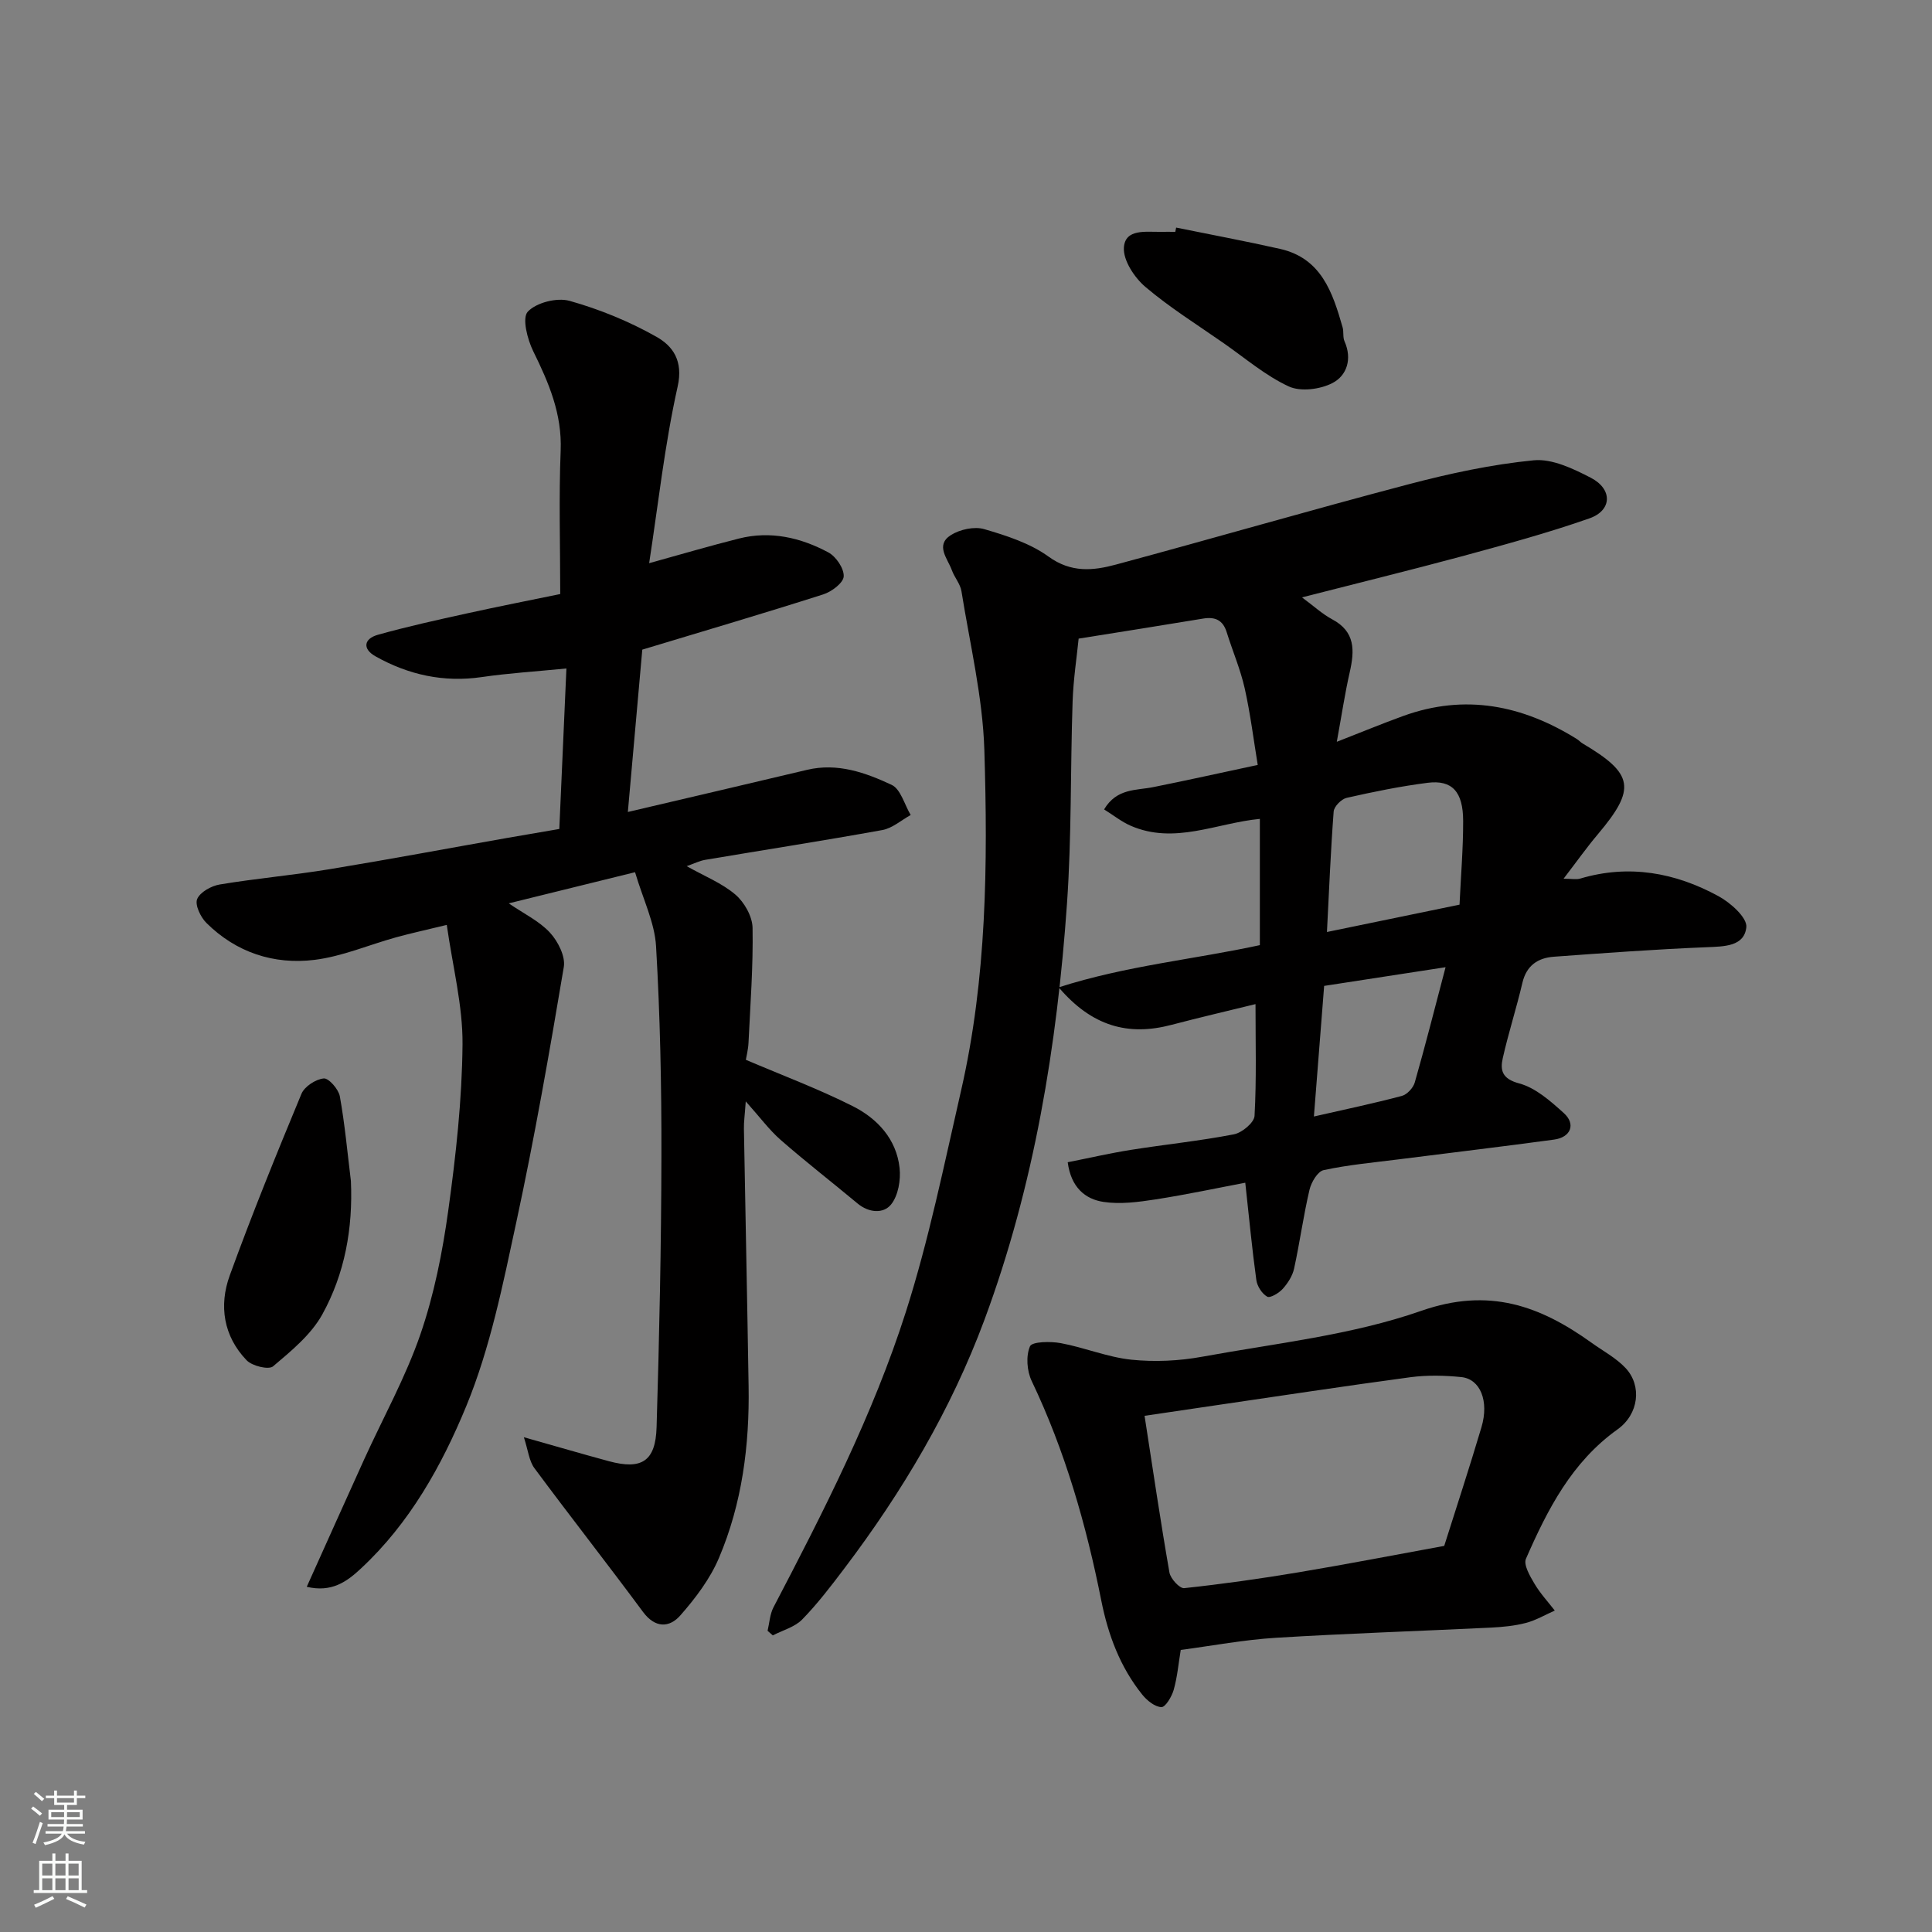 <svg enable-background="new 0 0 400 400" viewBox="0 0 400 400" xmlns="http://www.w3.org/2000/svg"><rect x="0" y="0" width="400" height="400" fill="#808080" stroke="none"/><g fill="#010000"><path d="m269.56 123.68c2.41 1.77 4.18 3.43 6.25 4.54 4.84 2.57 4.65 6.5 3.63 10.99-1 4.39-1.66 8.86-2.67 14.37 5.14-2 9.4-3.77 13.74-5.34 12.81-4.65 24.71-2.24 35.98 4.78.42.26.75.66 1.18.91 10.61 6.28 11.1 9.36 3.16 18.78-2.31 2.73-4.38 5.66-7.11 9.22 1.72 0 2.65.21 3.45-.03 10.08-3 19.65-1.25 28.62 3.64 2.49 1.35 5.97 4.45 5.77 6.42-.41 4.01-4.59 4-8.25 4.15-10.54.43-21.07 1.2-31.6 1.97-3.3.24-5.67 1.81-6.51 5.39-1.22 5.22-2.88 10.34-4.06 15.57-.58 2.56-.16 4.32 3.39 5.27 3.4.91 6.49 3.66 9.24 6.14 2.53 2.28 1.46 5.02-2.01 5.49-10.71 1.46-21.44 2.72-32.17 4.09-5.2.66-10.44 1.13-15.54 2.23-1.25.27-2.58 2.53-2.94 4.1-1.26 5.38-2 10.88-3.18 16.28-.33 1.52-1.3 3.03-2.35 4.2-.79.88-2.62 1.97-3.22 1.62-1.08-.61-2.08-2.17-2.25-3.45-.88-6.37-1.48-12.77-2.29-20.14-5.62 1.06-12.06 2.44-18.55 3.45-3.57.55-7.32 1.05-10.82.52-3.76-.57-6.71-2.99-7.39-8.21 4.31-.85 8.67-1.86 13.07-2.56 7.1-1.13 14.28-1.85 21.33-3.22 1.68-.32 4.2-2.42 4.28-3.82.42-7.53.2-15.1.2-23.14-5.48 1.35-11.45 2.73-17.38 4.29-8.96 2.37-16.48.32-23.37-7.76 13.96-4.48 27.94-5.77 41.65-8.74 0-8.8 0-17.42 0-26.14-8.98.86-17.69 5.38-26.77 1.41-1.87-.82-3.52-2.15-5.48-3.37 2.63-4.42 6.65-3.9 10.2-4.62 6.87-1.38 13.71-2.9 21.61-4.59-.84-5.1-1.51-10.54-2.7-15.87-.89-3.95-2.52-7.73-3.73-11.62-.78-2.5-2.39-3.22-4.87-2.81-8.38 1.39-16.77 2.71-25.78 4.15-.36 3.66-1.09 8.35-1.25 13.05-.47 13.93-.19 27.9-1.16 41.79-2.05 29.42-6.79 58.43-17.09 86.19-6.9 18.59-16.99 35.6-28.97 51.43-2.77 3.66-5.57 7.34-8.76 10.61-1.54 1.58-4.03 2.23-6.09 3.3-.36-.32-.72-.63-1.08-.95.39-1.63.47-3.42 1.22-4.86 10.37-19.84 20.59-39.82 27.41-61.17 4.78-14.98 7.92-30.5 11.44-45.86 5.31-23.2 5.53-46.86 4.81-70.45-.34-11-2.99-21.94-4.74-32.89-.24-1.52-1.45-2.86-1.99-4.36-.87-2.41-3.49-5.17-.21-7.26 1.86-1.18 4.86-1.84 6.91-1.24 4.63 1.35 9.49 2.92 13.32 5.69 4.68 3.39 9.25 2.92 13.95 1.65 20.24-5.45 40.38-11.31 60.65-16.64 8.48-2.23 17.15-4.1 25.85-4.95 3.81-.37 8.17 1.73 11.81 3.61 4.55 2.35 4.44 6.76-.27 8.41-8.72 3.06-17.68 5.48-26.61 7.91-10.7 2.88-21.45 5.51-32.91 8.45zm5.17 69.28c9.78-2.02 18.47-3.81 27.45-5.66.27-5.83.76-11.58.75-17.33-.01-6.08-2.3-8.54-7.35-7.9-5.64.72-11.24 1.86-16.78 3.12-1.09.25-2.6 1.79-2.68 2.83-.62 8.2-.95 16.41-1.39 24.94zm24.56 7.29c-9.05 1.39-17.05 2.62-25.14 3.87-.72 9.21-1.41 17.95-2.12 27.04 6.53-1.49 12.41-2.72 18.2-4.26 1.09-.29 2.36-1.66 2.68-2.78 2.14-7.48 4.05-15.02 6.38-23.87z"/><path d="m63.51 328.53c4.14-9.19 7.99-17.8 11.89-26.39 3.92-8.62 8.57-16.97 11.64-25.88 2.84-8.25 4.57-16.99 5.77-25.65 1.58-11.39 2.85-22.9 2.95-34.38.07-8.02-2.03-16.05-3.26-24.74-4.27 1.04-7.4 1.72-10.49 2.57-5.64 1.56-11.16 3.96-16.89 4.67-8.42 1.03-16.22-1.52-22.39-7.65-1.2-1.19-2.41-3.73-1.91-4.94.6-1.44 2.93-2.73 4.69-3.02 7.58-1.26 15.26-1.93 22.84-3.18 12.23-2.01 24.42-4.3 36.63-6.45 3.52-.62 7.05-1.21 10.82-1.86.49-11.09.98-22.12 1.47-33.23-6.26.62-11.92.96-17.52 1.78-7.9 1.15-15.19-.46-22.02-4.3-2.77-1.56-2.36-3.65.49-4.45 6.09-1.71 12.27-3.07 18.45-4.43 6.66-1.47 13.35-2.78 19.32-4.01 0-10.25-.3-20 .09-29.71.3-7.59-2.45-14.01-5.67-20.54-1.22-2.47-2.36-6.91-1.14-8.21 1.77-1.89 6.05-2.97 8.66-2.24 6.22 1.75 12.36 4.26 17.98 7.44 3.37 1.9 5.59 4.94 4.39 10.3-2.69 12.06-4.03 24.43-5.9 36.57 6.43-1.78 12.47-3.56 18.58-5.1 6.53-1.65 12.77-.21 18.52 2.87 1.59.85 3.27 3.33 3.18 4.97-.07 1.34-2.5 3.17-4.23 3.72-12.24 3.91-24.57 7.54-37.47 11.44-.96 10.82-1.96 22.02-2.99 33.61 12.75-2.99 24.92-5.83 37.09-8.72 6.3-1.5 12.09.56 17.53 3.11 1.87.88 2.65 4.09 3.94 6.24-1.95 1.07-3.79 2.73-5.86 3.11-12.2 2.21-24.46 4.11-36.68 6.17-1.18.2-2.29.77-3.84 1.31 3.71 2.09 7.31 3.51 10.09 5.89 1.85 1.58 3.51 4.52 3.55 6.88.14 7.92-.46 15.86-.84 23.78-.07 1.44-.44 2.87-.55 3.54 7.44 3.18 14.99 6 22.14 9.6 5.08 2.56 9.04 6.8 9.69 12.8.27 2.48-.28 5.71-1.76 7.55-1.58 1.96-4.6 1.75-6.94-.2-5.29-4.41-10.74-8.63-15.92-13.16-2.35-2.05-4.24-4.64-7.23-7.98-.2 2.89-.41 4.28-.38 5.66.31 17.77.69 35.53.97 53.3.2 12.24-1.34 24.27-6.14 35.57-1.84 4.34-4.86 8.33-8 11.9-2.25 2.56-5.2 2.68-7.73-.74-7.39-9.99-15.08-19.77-22.48-29.76-1.1-1.49-1.29-3.66-2.18-6.4 6.72 1.9 12.15 3.49 17.62 4.97 6.76 1.82 9.65.03 9.86-7.05.56-18.75.97-37.52 1-56.28.03-14.43-.27-28.88-1.11-43.28-.28-4.88-2.66-9.64-4.35-15.34-8.6 2.12-17.19 4.24-26.15 6.45 3.15 2.16 6.33 3.67 8.54 6.07 1.65 1.79 3.23 4.91 2.86 7.1-2.97 17.68-6.06 35.35-9.84 52.87-2.77 12.86-5.39 26-10.36 38.07-5.06 12.28-11.71 24.22-21.78 33.58-2.95 2.77-6.1 5.03-11.24 3.81z"/><path d="m244.46 341.6c-.47 2.84-.71 5.63-1.46 8.27-.4 1.4-1.71 3.6-2.54 3.57-1.37-.05-2.99-1.37-3.97-2.59-4.58-5.7-7.06-12.34-8.48-19.47-3.12-15.68-7.49-30.96-14.41-45.46-.99-2.07-1.22-5.18-.35-7.18.42-.99 4.24-1.05 6.36-.66 4.92.91 9.68 2.91 14.62 3.43 4.83.5 9.9.26 14.7-.62 15.21-2.78 30.88-4.45 45.34-9.5 14-4.9 24.54-1.06 35.24 6.61 2.38 1.71 5.08 3.14 7.05 5.24 3.42 3.65 2.76 9.54-1.67 12.7-9.48 6.77-14.5 16.6-18.96 26.79-.54 1.24.83 3.58 1.76 5.15 1.17 1.99 2.79 3.73 4.21 5.57-1.99.88-3.91 2.02-5.98 2.56-2.34.61-4.82.85-7.25.97-14.85.72-29.72 1.2-44.55 2.11-6.54.4-13 1.63-19.66 2.51zm-7.49-48.47c1.74 11.23 3.3 21.86 5.15 32.44.22 1.28 2.12 3.34 3.05 3.24 7.94-.85 15.86-1.97 23.74-3.29 9.8-1.64 19.55-3.53 30.1-5.46 2.41-7.63 5.18-16.06 7.71-24.57 1.61-5.42-.24-9.99-4.19-10.38-3.45-.35-7.03-.43-10.46.02-13.58 1.82-27.12 3.89-40.68 5.87-4.77.71-9.55 1.42-14.42 2.13z"/><path d="m72.65 244.5c.44 9.82-1.26 19.2-5.93 27.65-2.33 4.2-6.42 7.55-10.19 10.74-.9.76-4.33-.07-5.47-1.26-4.79-4.98-5.77-11.31-3.49-17.57 4.6-12.66 9.67-25.15 14.84-37.59.63-1.52 2.95-3.03 4.62-3.19 1.02-.1 3.06 2.23 3.33 3.7 1.04 5.79 1.57 11.67 2.29 17.52z"/><path d="m243.51 47.12c7.17 1.46 14.37 2.8 21.51 4.41 8.56 1.93 10.89 9.03 12.95 16.23.27.93.01 2.05.4 2.91 1.62 3.64.49 7.09-2.49 8.63-2.53 1.32-6.59 1.84-9.05.71-4.81-2.23-9-5.83-13.41-8.91-5.48-3.83-11.2-7.39-16.28-11.7-2.27-1.93-4.62-5.49-4.45-8.15.26-3.94 4.57-3.2 7.64-3.25 1-.02 2 0 3 0 .06-.29.12-.59.18-.88z"/></g><path d="m6.44 374.46.42-.45c.65.47 1.27.95 1.85 1.44l-.45.49c-.65-.56-1.25-1.06-1.82-1.48m.93 7.33-.63-.26c.55-1.36 1.05-2.8 1.52-4.33.19.1.38.19.59.27-.46 1.29-.95 2.73-1.48 4.32m-.38-10.38.44-.42c.43.34 1.01.82 1.74 1.44l-.49.49c-.53-.51-1.09-1.01-1.69-1.51m2.5.35h1.72v-1.04h.59v1.04h3.52v-1.04h.59v1.04h1.75v.53h-1.75v1.42h-2.03v.97h3.22v2.03h-3.24c0 .35-.01.66-.03.93h3.32v.53h-3.37c-.03.27-.08.58-.15.94h3.96v.53h-3.71c.67.92 1.93 1.48 3.79 1.68-.13.24-.23.44-.29.59-2.13-.38-3.48-1.08-4.04-2.12-.43.97-1.77 1.72-4.03 2.23-.09-.19-.2-.37-.33-.55 2.1-.42 3.37-1.03 3.81-1.83h-3.36v-.53h3.58c.08-.29.13-.61.16-.94h-3.33v-.53h3.39c.02-.27.04-.58.04-.93h-3.23v-2.03h3.25v-.97h-2.07v-1.42h-1.73zm1.12 3.44v1h2.65c.01-.3.02-.44.01-.4v-.25-.35zm1.19-2h3.52v-.91h-3.52zm4.71 2h-2.63v.59c0 .15-.01.28-.01.4h2.64z" fill="#fafbfa"/><path d="m13.56 383.74h.63v1.52h2.72v6.07h1.13v.6h-11.06v-.6h1.13v-6.07h2.73v-1.52h.63v1.52h2.1v-1.52zm-2.69 8.83.38.56c-1.24.63-2.53 1.25-3.85 1.85-.1-.21-.21-.42-.34-.63 1.36-.55 2.63-1.15 3.81-1.78m-2.13-4.27h2.1v-2.45h-2.1zm0 3.04h2.1v-2.46h-2.1zm2.72-3.04h2.1v-2.45h-2.1zm0 3.04h2.1v-2.46h-2.1zm6.07 3.6c-1.41-.71-2.7-1.3-3.86-1.78l.35-.56c1.45.62 2.75 1.19 3.88 1.72zm-1.25-9.09h-2.1v2.45h2.1zm-2.09 5.49h2.1v-2.46h-2.1z" fill="#fafbfa"/></svg>